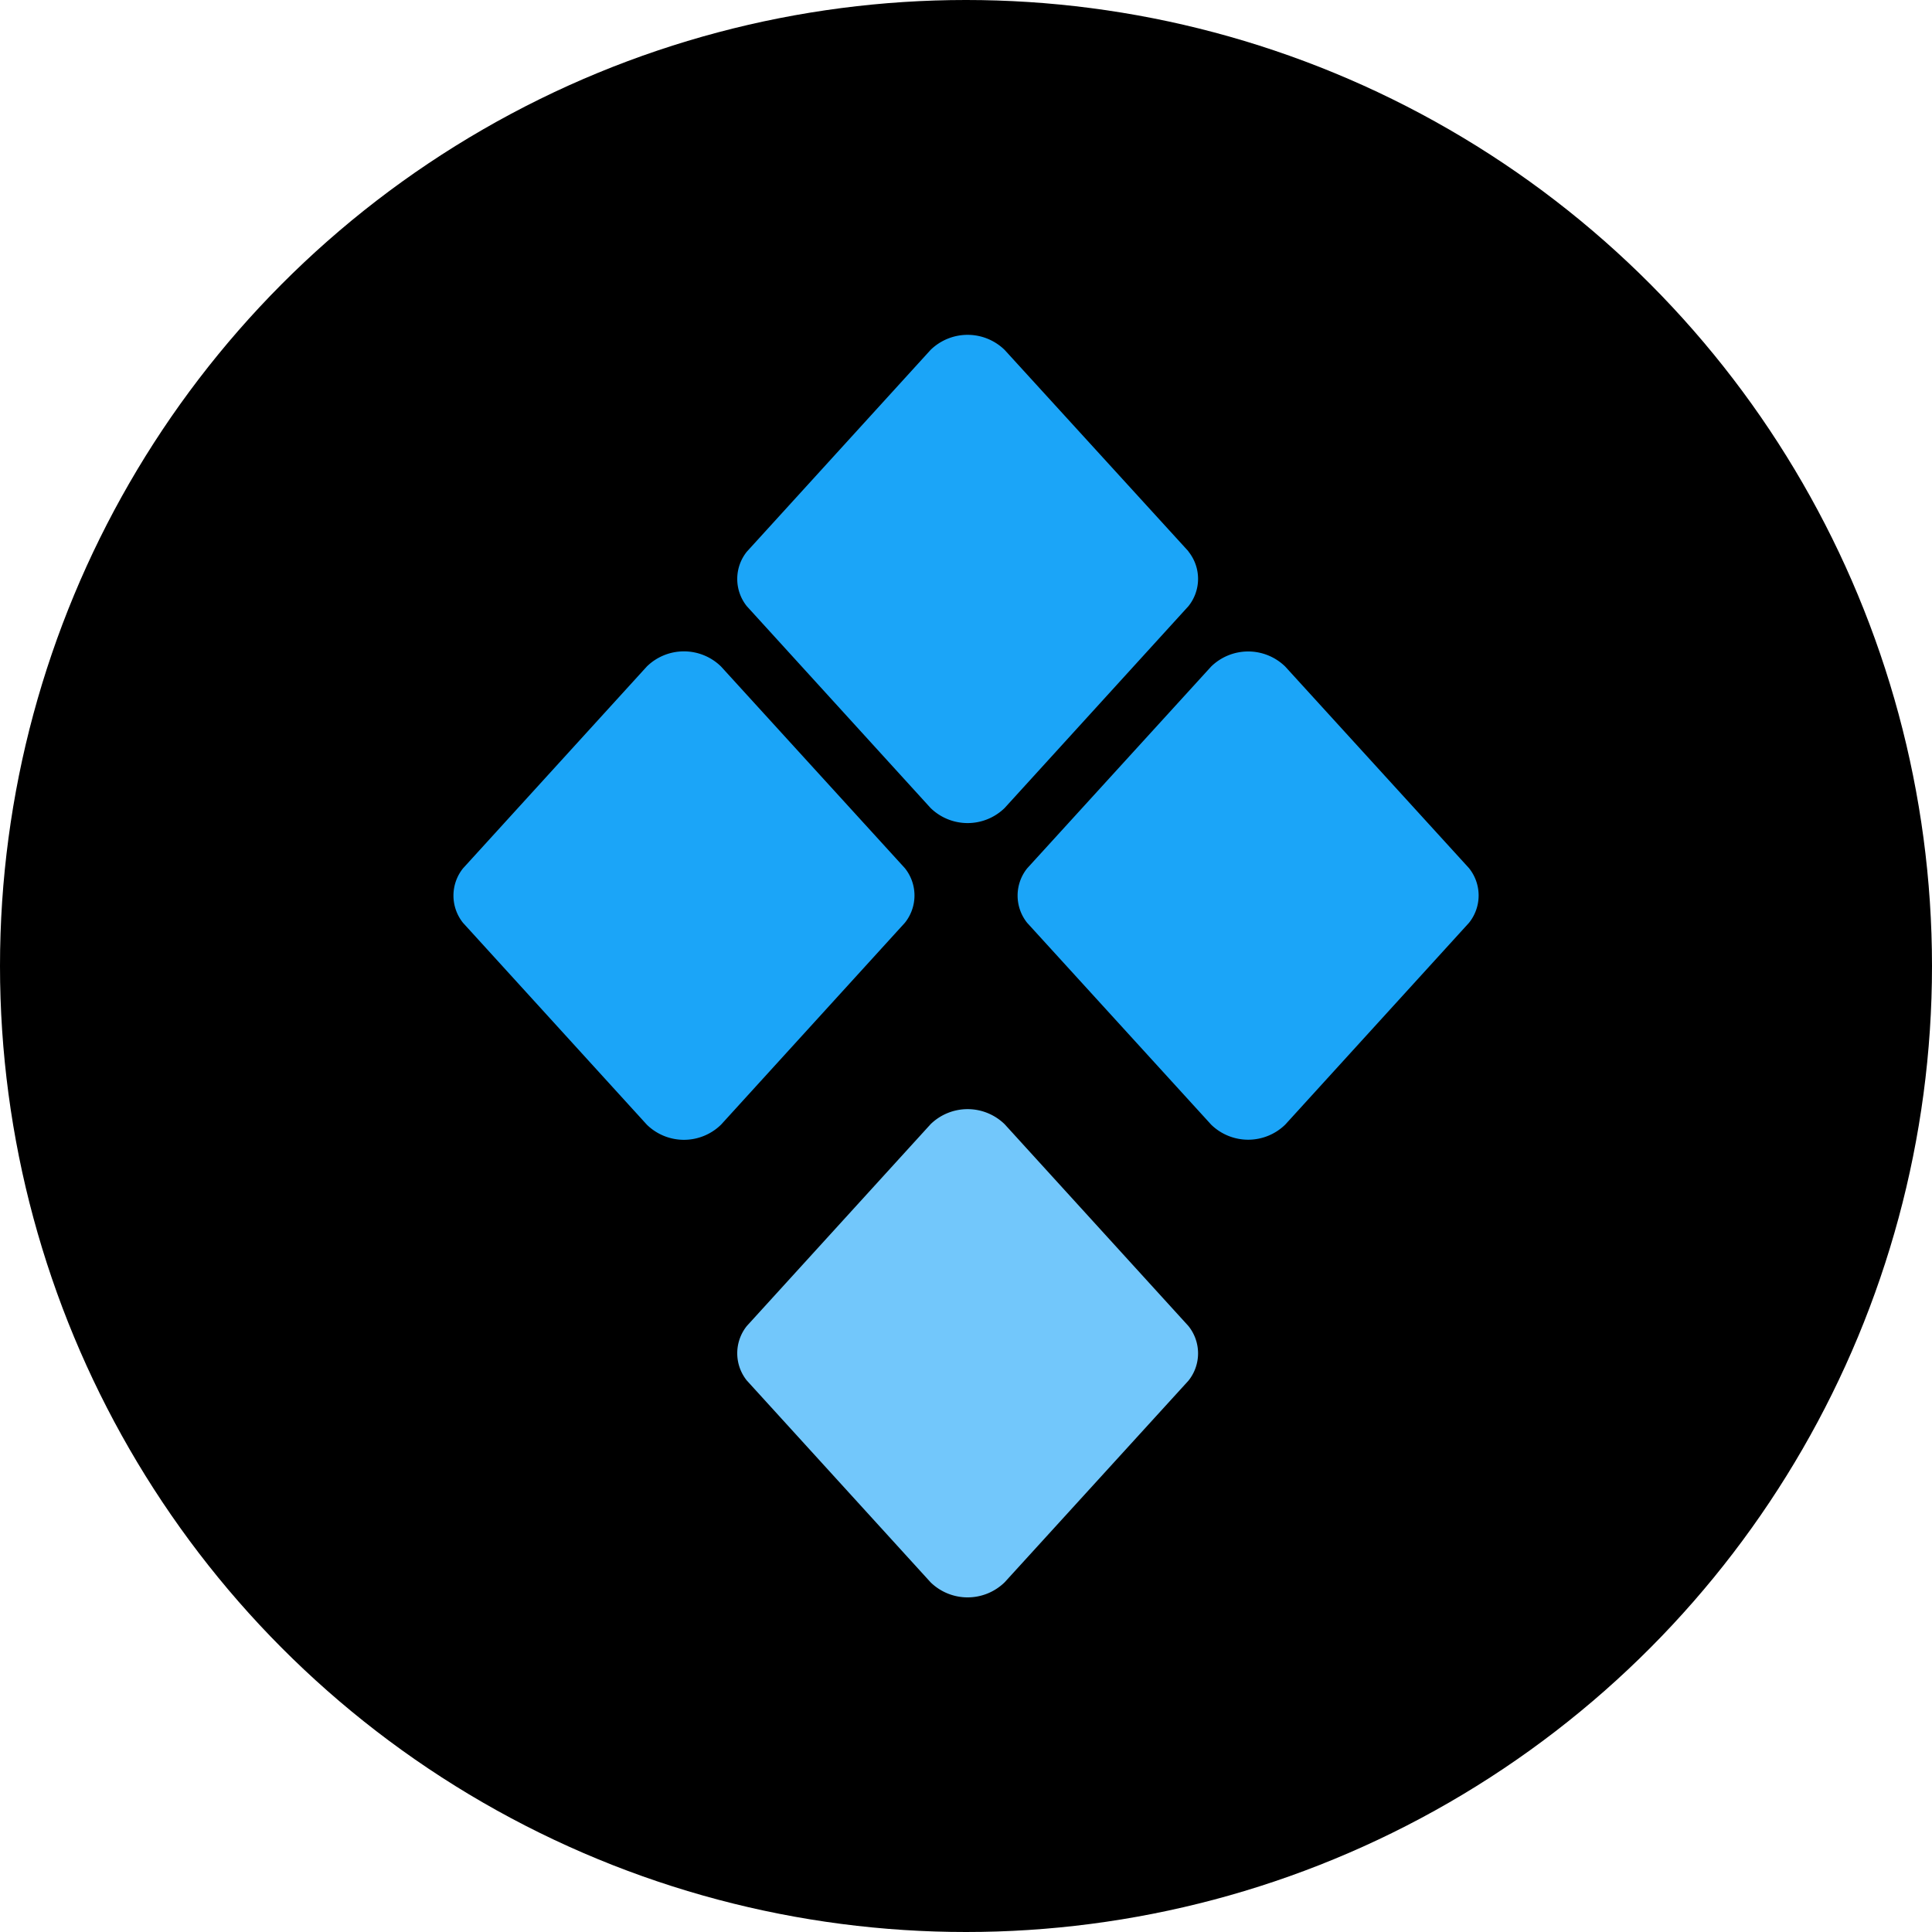 <svg xmlns="http://www.w3.org/2000/svg" viewBox="0 0 9 9"><circle cx="4.5" cy="4.5" r="4.5"/><path d="M3.479 6.177l.856-.94a.247.247 0 01.345 0l.856.94a.203.203 0 010 .255l-.856.939a.247.247 0 01-.345 0l-.856-.94a.203.203 0 010-.254z" fill="#72c7fb"/><path d="M6.843 4.044l-.856-.939a.247.247 0 00-.345 0l-.857.94a.203.203 0 000 .254l.857.94a.247.247 0 00.345 0l.856-.94a.203.203 0 000-.255zm-3.484-.939a.247.247 0 00-.346 0l-.856.94a.203.203 0 000 .254l.856.94a.247.247 0 00.346 0l.856-.94a.203.203 0 000-.255zm2.177-.537L4.68 1.63a.247.247 0 00-.345 0l-.856.94a.203.203 0 000 .254l.856.94a.247.247 0 00.345 0l.856-.94a.203.203 0 000-.255z" fill="#1ba5f8"/></svg>